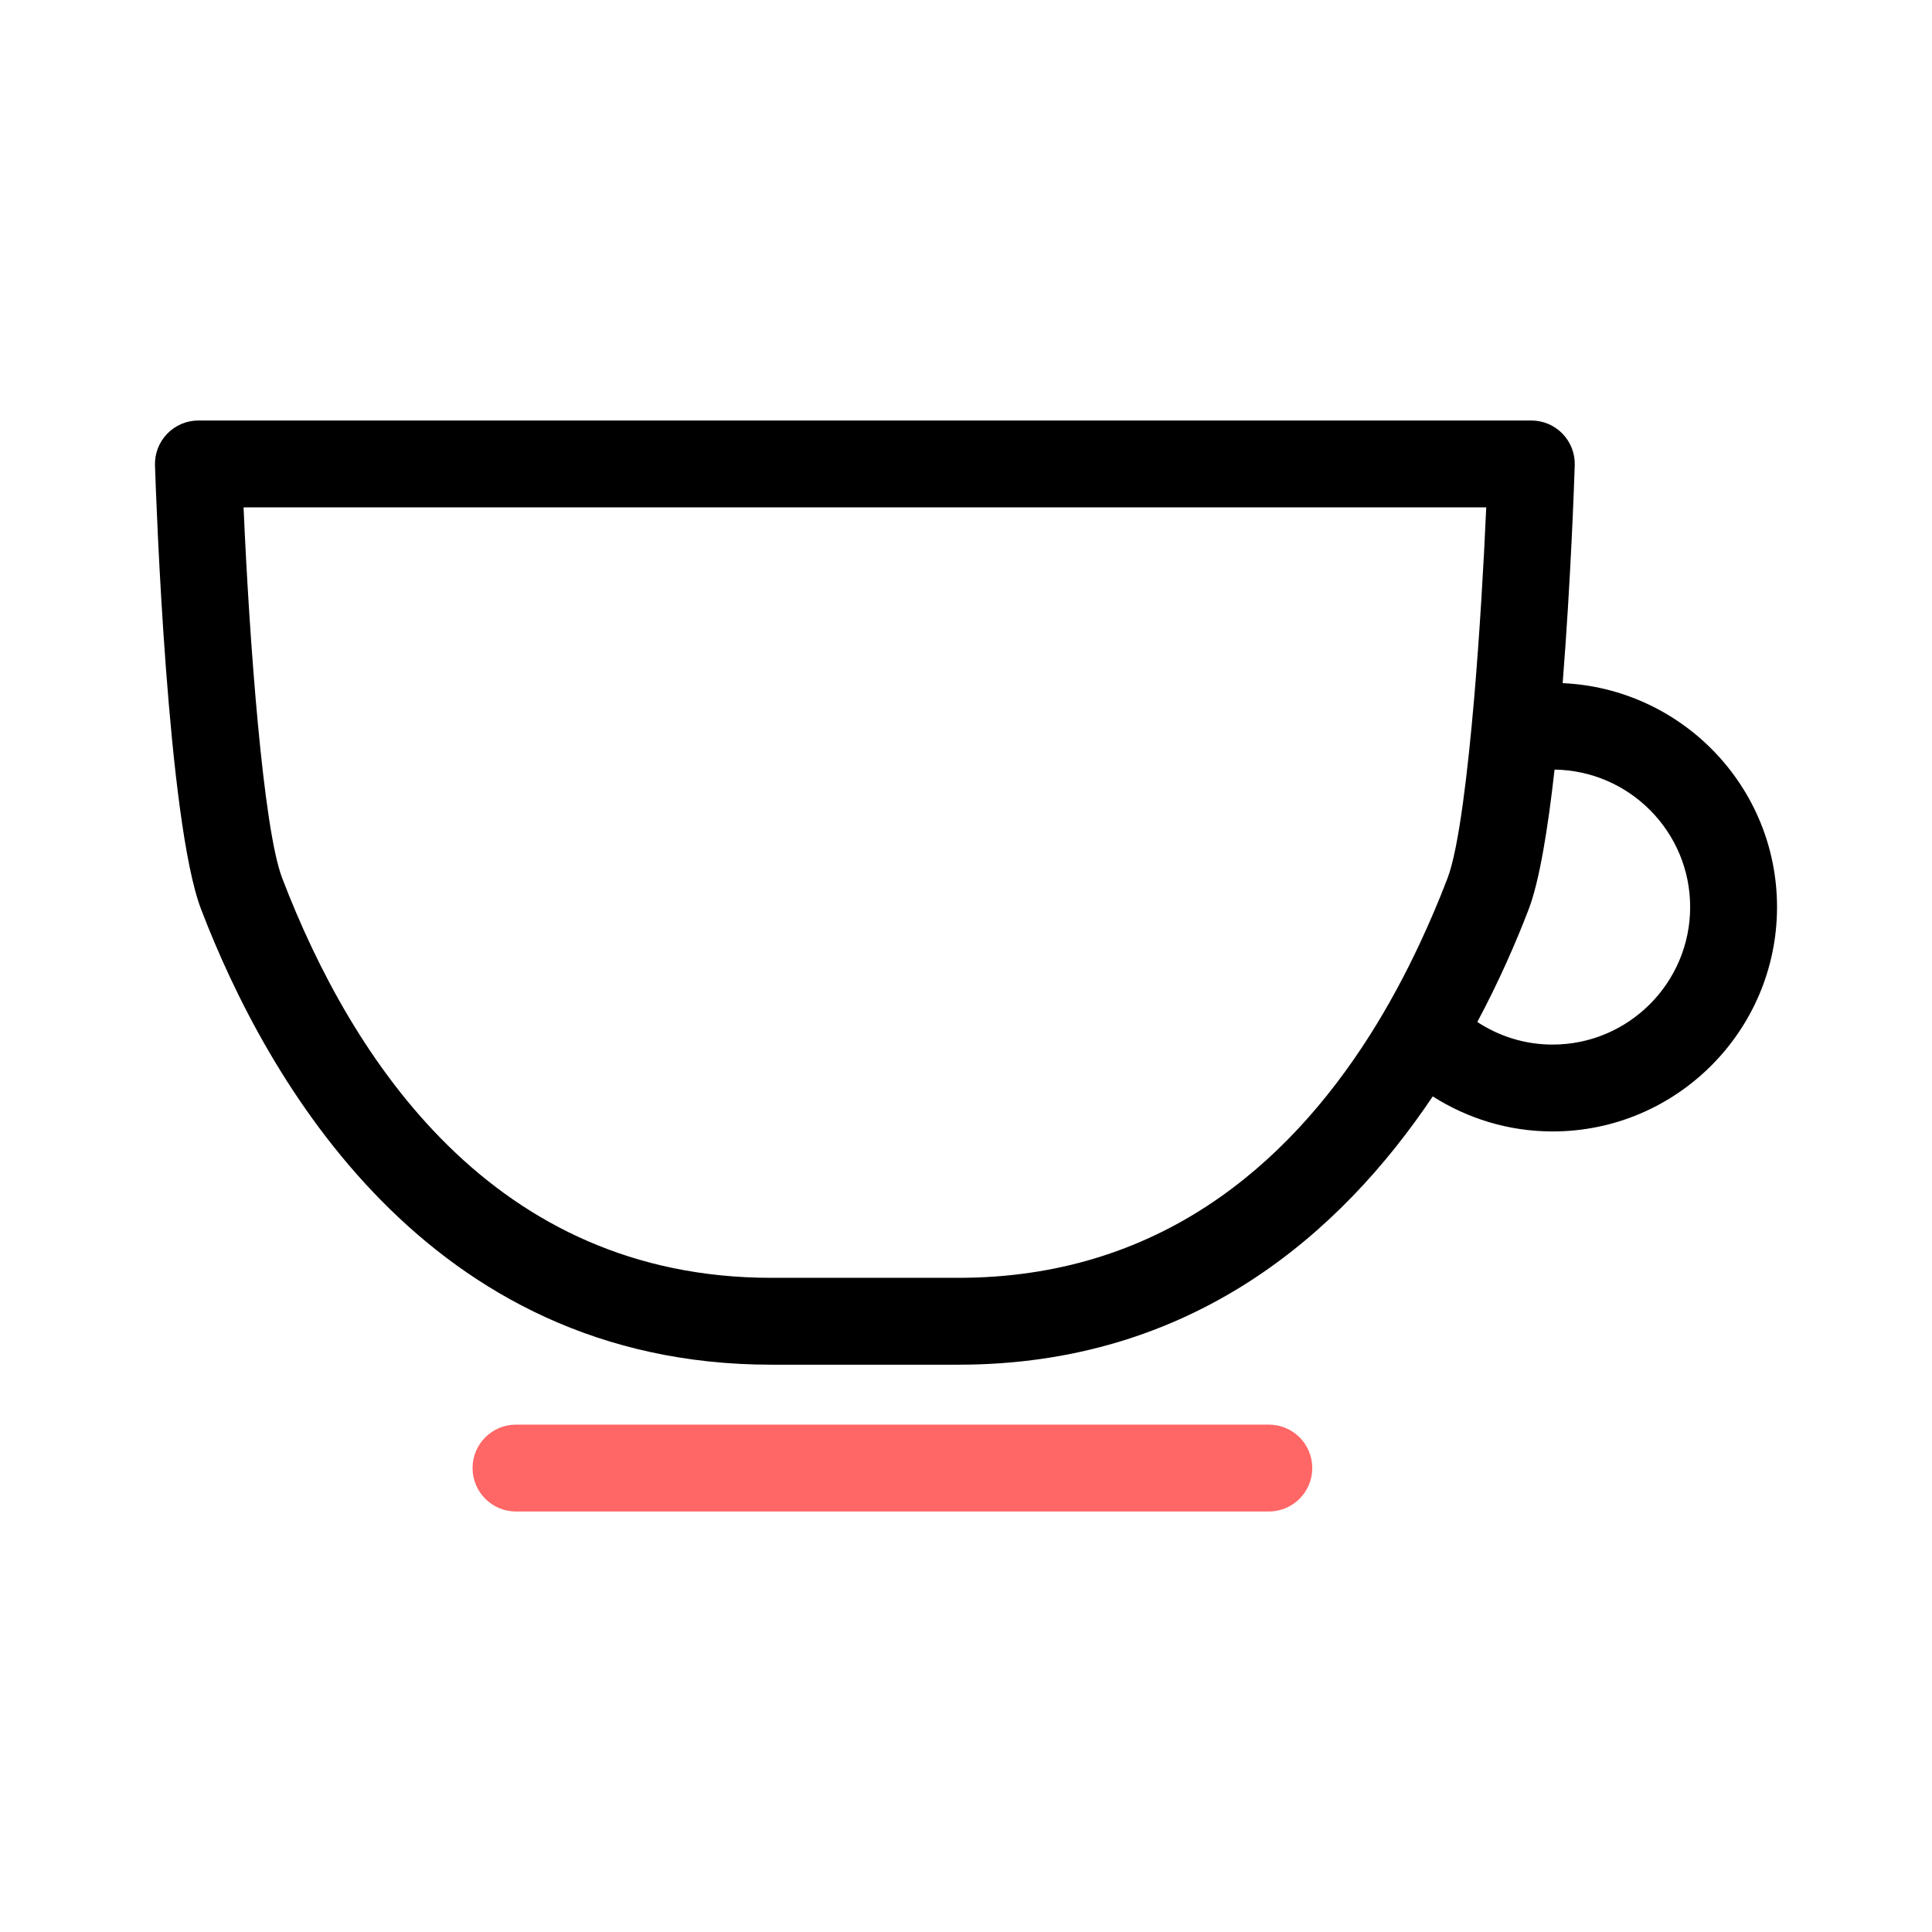 <?xml version="1.0" ?><!DOCTYPE svg  PUBLIC '-//W3C//DTD SVG 1.1//EN'  'http://www.w3.org/Graphics/SVG/1.1/DTD/svg11.dtd'><svg enable-background="new 0 0 800 800" height="200px" id="Layer_1" version="1.1" viewBox="0 0 800 800" width="200px" xml:space="preserve" xmlns="http://www.w3.org/2000/svg" xmlns:xlink="http://www.w3.org/1999/xlink"><g><path d="M525.4,589.907H213.663c-9.932,0-17.985,8.044-17.985,17.985c0,9.923,8.053,17.984,17.985,17.984H525.4   c9.94,0,17.985-8.062,17.985-17.984C543.386,597.951,535.341,589.907,525.4,589.907z" fill="#ff6666"/><path d="M647.063,282.877c3.319-41.837,4.751-82.286,5.005-90.189c0.158-4.865-1.659-9.59-5.049-13.085   c-3.381-3.513-8.054-5.48-12.918-5.48H82.165c-4.883,0-9.537,1.967-12.927,5.48c-3.39,3.495-5.217,8.22-5.059,13.085   c0.492,15,5.199,147.569,19.091,183.821c26.978,70.431,93.536,188.581,236.091,188.581h77.543   c96.564,0,158.213-54.22,196.361-111.091c14.376,9.133,31.378,14.508,49.635,14.508c51.242,0,92.93-41.679,92.93-92.929   C735.83,325.75,696.364,285.072,647.063,282.877z M605.771,332.494c-1.914,13.963-4.049,25.081-6.376,31.141   c-3.372,8.817-7.166,17.827-11.399,26.854c-6.041,12.944-12.996,25.941-20.997,38.517   c-34.328,53.938-87.756,100.113-170.094,100.113h-77.543c-114.972,0-173.582-89.996-202.509-165.484   c-7.886-20.585-13.604-98.445-16-153.542h514.562c-1.055,24.062-2.74,52.445-4.953,78.527   C609.091,304.673,607.519,319.761,605.771,332.494z M642.9,432.536c-11.504,0-22.218-3.46-31.176-9.36   c8.853-16.58,15.869-32.582,21.271-46.667c4.461-11.68,7.974-33.336,10.714-57.837c31.035,0.439,56.15,25.784,56.15,56.906   C699.859,406.981,674.305,432.536,642.9,432.536z" fill="#000000"/></g></svg>